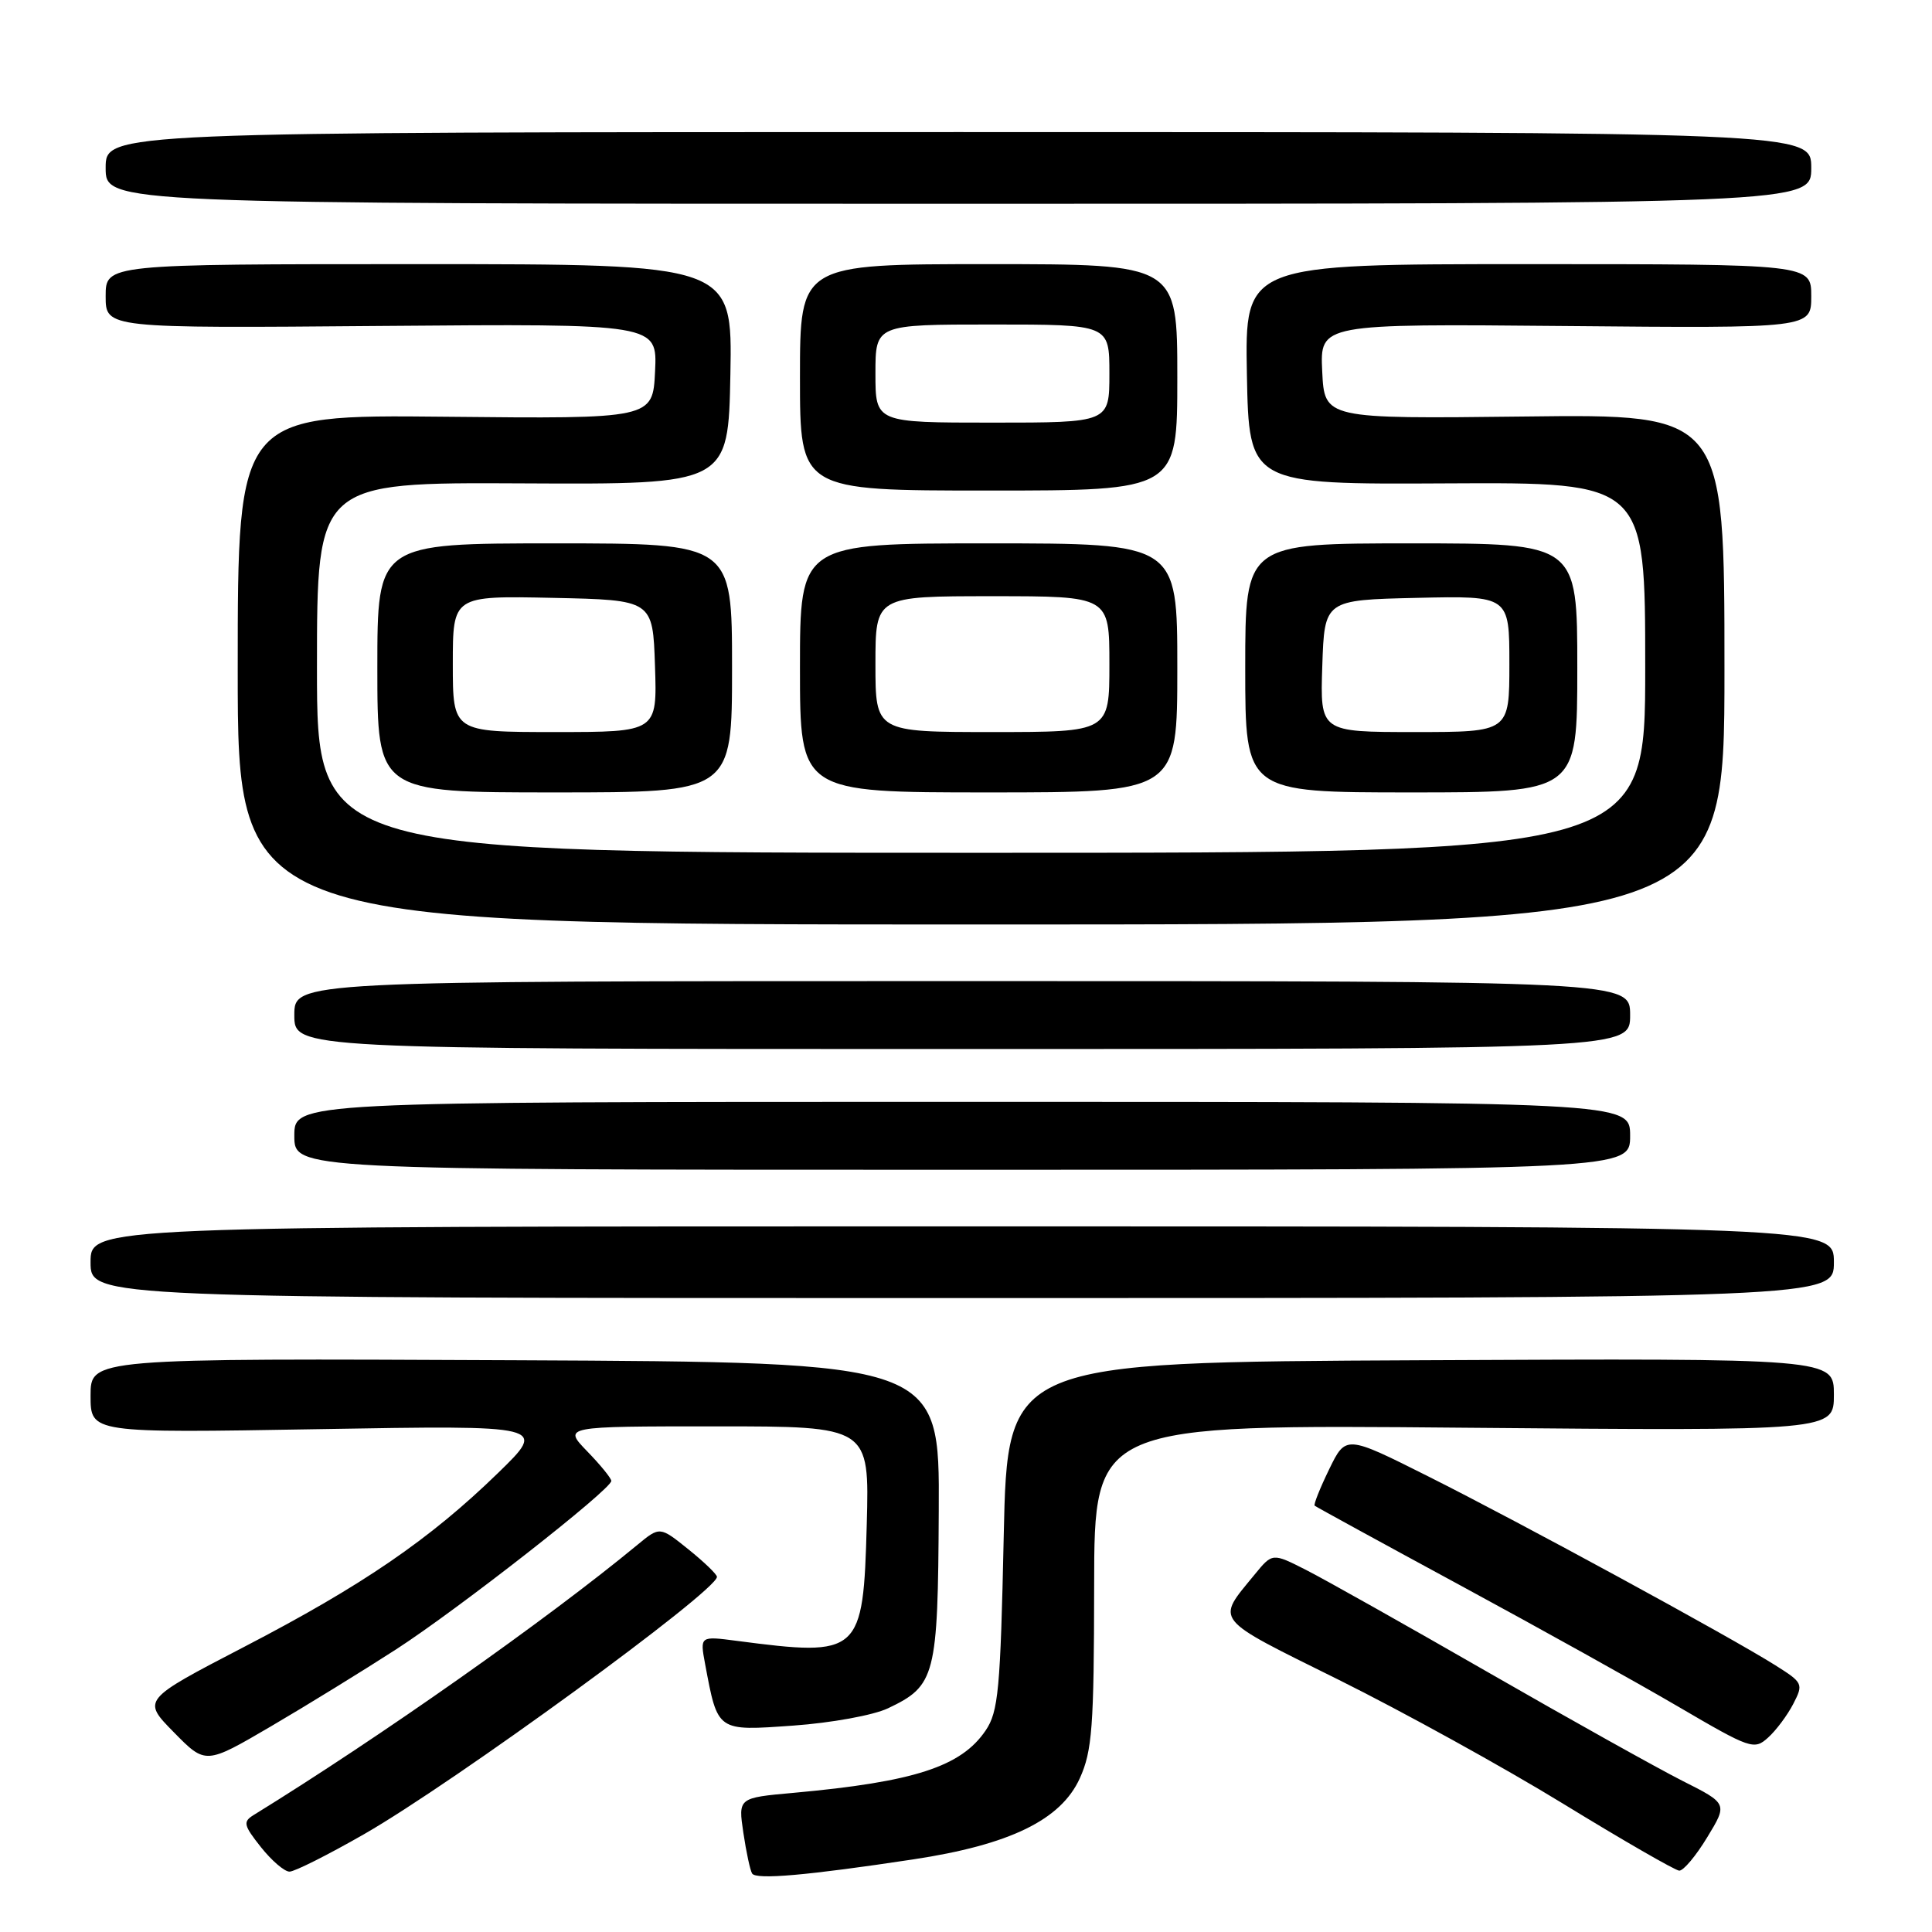 <?xml version="1.0" encoding="UTF-8" standalone="no"?>
<!DOCTYPE svg PUBLIC "-//W3C//DTD SVG 1.1//EN" "http://www.w3.org/Graphics/SVG/1.1/DTD/svg11.dtd" >
<svg xmlns="http://www.w3.org/2000/svg" xmlns:xlink="http://www.w3.org/1999/xlink" version="1.1" viewBox="0 0 256 256">
 <g >
 <path fill="currentColor"
d=" M 121.00 246.38 C 133.79 244.45 140.58 241.15 143.08 235.63 C 144.72 232.01 144.96 228.85 144.98 210.12 C 145.00 188.74 145.00 188.74 194.00 189.18 C 243.00 189.61 243.00 189.61 243.00 184.80 C 243.00 179.98 243.00 179.98 188.25 180.24 C 133.50 180.50 133.50 180.50 133.00 203.50 C 132.56 223.94 132.29 226.81 130.60 229.30 C 127.36 234.09 121.14 236.11 105.15 237.56 C 97.81 238.22 97.81 238.22 98.50 242.86 C 98.88 245.41 99.40 247.84 99.66 248.25 C 100.18 249.10 106.97 248.50 121.00 246.38 Z  M 48.22 243.05 C 60.22 236.17 95.00 210.81 95.00 208.94 C 95.00 208.61 93.30 206.97 91.21 205.29 C 87.43 202.25 87.43 202.25 84.46 204.70 C 72.44 214.63 50.41 230.14 33.61 240.50 C 32.17 241.39 32.27 241.85 34.57 244.75 C 35.99 246.54 37.69 248.00 38.36 248.00 C 39.04 248.00 43.47 245.77 48.22 243.05 Z  M 226.21 243.46 C 228.93 238.99 228.93 238.99 222.89 235.95 C 219.58 234.27 208.00 227.81 197.18 221.59 C 186.36 215.37 175.50 209.26 173.05 208.02 C 168.60 205.76 168.60 205.76 166.25 208.63 C 161.10 214.92 160.55 214.23 177.40 222.59 C 185.89 226.81 199.29 234.20 207.17 239.03 C 215.05 243.86 221.95 247.83 222.50 247.87 C 223.05 247.91 224.72 245.92 226.21 243.46 Z  M 52.50 218.54 C 60.75 213.20 81.00 197.35 81.00 196.23 C 81.00 195.88 79.56 194.11 77.80 192.30 C 74.61 189.00 74.61 189.00 94.90 189.00 C 115.20 189.00 115.20 189.00 114.85 201.97 C 114.38 219.21 113.99 219.56 97.62 217.42 C 92.74 216.78 92.74 216.78 93.43 220.49 C 95.12 229.49 94.95 229.37 105.12 228.65 C 110.16 228.29 115.72 227.28 117.66 226.36 C 123.96 223.37 124.28 222.14 124.39 200.20 C 124.50 180.50 124.50 180.50 68.25 180.24 C 12.00 179.98 12.00 179.98 12.00 184.94 C 12.00 189.89 12.00 189.89 42.25 189.37 C 72.50 188.85 72.50 188.85 65.99 195.18 C 56.93 203.99 48.03 210.08 32.33 218.23 C 18.82 225.25 18.82 225.25 23.03 229.53 C 27.24 233.82 27.24 233.82 35.87 228.77 C 40.62 225.99 48.10 221.38 52.50 218.54 Z  M 237.62 225.77 C 238.98 223.13 238.91 222.97 235.26 220.67 C 229.33 216.92 201.27 201.65 189.25 195.63 C 178.33 190.15 178.33 190.15 176.12 194.69 C 174.90 197.20 174.04 199.36 174.20 199.51 C 174.37 199.66 183.05 204.41 193.50 210.07 C 203.95 215.73 216.97 222.97 222.43 226.17 C 231.96 231.75 232.44 231.91 234.28 230.24 C 235.34 229.29 236.84 227.28 237.62 225.77 Z  M 243.00 167.25 C 243.00 162.50 243.00 162.50 127.50 162.50 C 12.00 162.50 12.00 162.50 12.00 167.25 C 12.00 172.00 12.00 172.00 127.50 172.00 C 243.00 172.00 243.00 172.00 243.00 167.25 Z  M 216.00 150.50 C 216.00 146.00 216.00 146.00 127.50 146.00 C 39.00 146.00 39.00 146.00 39.00 150.50 C 39.00 155.00 39.00 155.00 127.50 155.00 C 216.00 155.00 216.00 155.00 216.00 150.50 Z  M 216.00 134.50 C 216.00 130.00 216.00 130.00 127.50 130.00 C 39.00 130.00 39.00 130.00 39.00 134.50 C 39.00 139.00 39.00 139.00 127.50 139.00 C 216.00 139.00 216.00 139.00 216.00 134.50 Z  M 228.50 88.69 C 228.50 54.87 228.50 54.87 202.00 55.19 C 175.50 55.50 175.50 55.50 175.20 49.20 C 174.90 42.90 174.90 42.90 207.45 43.20 C 240.00 43.50 240.00 43.50 240.00 39.25 C 240.00 35.00 240.00 35.00 202.47 35.00 C 164.95 35.00 164.95 35.00 165.22 49.60 C 165.50 64.19 165.50 64.19 191.75 64.05 C 218.00 63.91 218.00 63.91 218.00 88.46 C 218.00 113.00 218.00 113.00 130.00 113.00 C 42.00 113.00 42.00 113.00 42.00 88.46 C 42.00 63.91 42.00 63.91 69.25 64.05 C 96.50 64.19 96.50 64.19 96.78 49.59 C 97.05 35.00 97.05 35.00 55.53 35.00 C 14.00 35.00 14.00 35.00 14.00 39.25 C 14.00 43.50 14.00 43.50 50.55 43.19 C 87.10 42.89 87.10 42.89 86.80 49.19 C 86.50 55.50 86.50 55.50 59.00 55.22 C 31.50 54.94 31.50 54.94 31.50 88.72 C 31.50 122.50 31.50 122.50 130.00 122.50 C 228.50 122.50 228.50 122.50 228.50 88.69 Z  M 97.00 88.50 C 97.00 72.00 97.00 72.00 73.50 72.00 C 50.00 72.00 50.00 72.00 50.00 88.50 C 50.00 105.00 50.00 105.00 73.50 105.00 C 97.00 105.00 97.00 105.00 97.00 88.50 Z  M 156.00 88.50 C 156.00 72.00 156.00 72.00 131.00 72.00 C 106.00 72.00 106.00 72.00 106.00 88.50 C 106.00 105.00 106.00 105.00 131.00 105.00 C 156.00 105.00 156.00 105.00 156.00 88.50 Z  M 209.00 88.50 C 209.00 72.00 209.00 72.00 187.00 72.00 C 165.00 72.00 165.00 72.00 165.00 88.50 C 165.00 105.00 165.00 105.00 187.00 105.00 C 209.00 105.00 209.00 105.00 209.00 88.50 Z  M 156.00 50.00 C 156.00 35.00 156.00 35.00 131.00 35.00 C 106.00 35.00 106.00 35.00 106.00 50.00 C 106.00 65.00 106.00 65.00 131.00 65.00 C 156.00 65.00 156.00 65.00 156.00 50.00 Z  M 240.00 22.25 C 240.00 17.50 240.00 17.50 127.00 17.50 C 14.00 17.50 14.00 17.50 14.00 22.25 C 14.00 27.00 14.00 27.00 127.00 27.00 C 240.00 27.00 240.00 27.00 240.00 22.25 Z  M 60.00 87.97 C 60.00 78.94 60.00 78.94 73.25 79.22 C 86.50 79.50 86.50 79.50 86.79 88.25 C 87.08 97.00 87.08 97.00 73.54 97.00 C 60.00 97.00 60.00 97.00 60.00 87.97 Z  M 116.00 88.00 C 116.00 79.00 116.00 79.00 131.50 79.00 C 147.00 79.00 147.00 79.00 147.00 88.00 C 147.00 97.00 147.00 97.00 131.50 97.00 C 116.00 97.00 116.00 97.00 116.00 88.00 Z  M 175.21 88.25 C 175.50 79.50 175.50 79.50 187.75 79.22 C 200.00 78.94 200.00 78.94 200.00 87.97 C 200.00 97.00 200.00 97.00 187.46 97.00 C 174.92 97.00 174.92 97.00 175.21 88.25 Z  M 116.00 49.50 C 116.00 43.00 116.00 43.00 131.50 43.00 C 147.00 43.00 147.00 43.00 147.00 49.50 C 147.00 56.00 147.00 56.00 131.50 56.00 C 116.00 56.00 116.00 56.00 116.00 49.50 Z "/>
</g>
</svg>